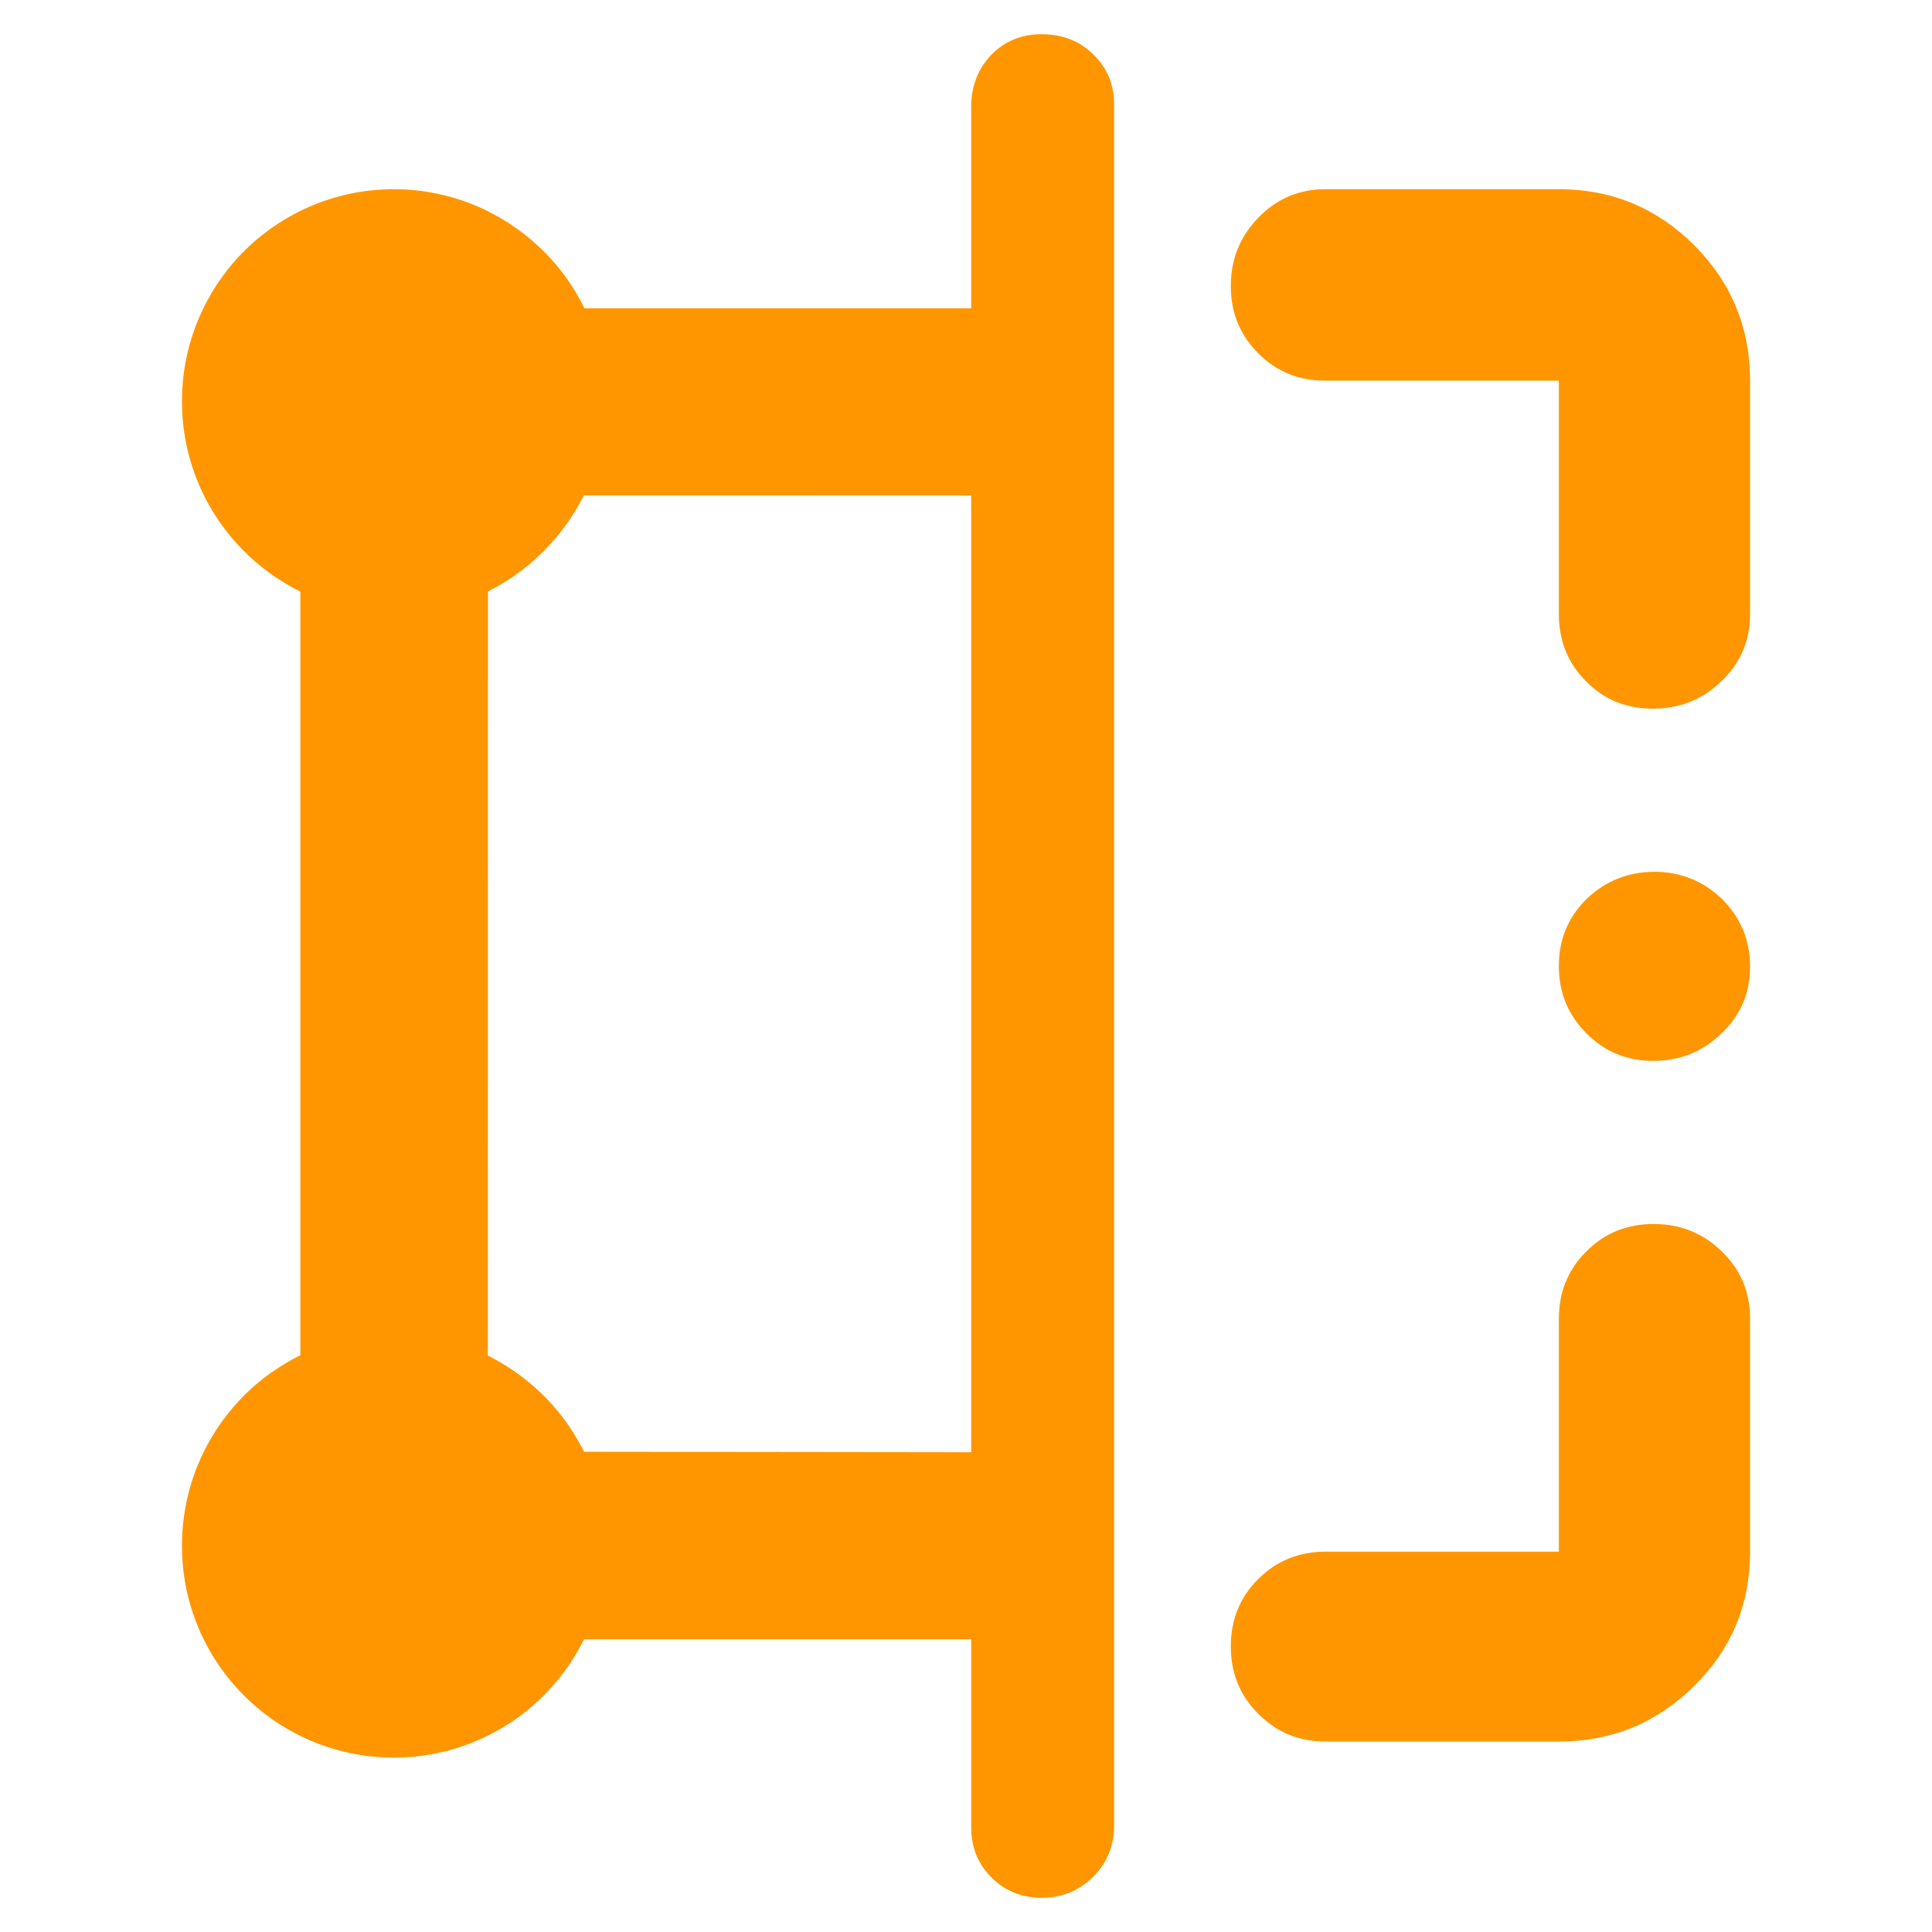 <svg height="48" viewBox="0 -960 960 960" width="48" xmlns="http://www.w3.org/2000/svg"><path fill="rgb(255, 150, 0)" d="m543.085-27.35c-7 6.9-15.47 10.35-25.41 10.35-.001 0-.001 0-.002 0-.091 0-.182 0-.273-.001-9.819-.061-18.06-3.411-24.725-10.059-6.727-6.71-10.09-15.03-10.09-24.94v-93.47h-192.356c-4.183 8.47-9.479 16.31-15.697 23.32-11.582 13.07-26.365 23.23-43.125 29.27-11.151 4.02-23.174 6.22-35.707 6.22-58.152 0-105.285-47.09-105.285-105.31 0-.01 0-.01 0-.02s0-.01 0-.02c0-31.99 14.321-60.8 36.898-80.18 6.658-5.63 14.014-10.41 21.927-14.42v-379.43c-10.842-5.35-20.637-12.51-28.983-21.1-18.466-18.94-29.842-44.89-29.842-73.58 0-.02 0-.03 0-.04 0-.02 0-.03 0-.05 0-26.18 9.661-50.2 25.598-68.78 19.303-22.2 47.82-36.4 79.741-36.4 27.879 0 53.262 10.99 72.062 28.59 9.257 8.61 16.957 18.99 22.577 30.59h192.192v-100.19c0-4.5.649-8.68 1.948-12.53 1.643-4.92 4.332-9.34 8.063-13.27 6.677-6.8 14.978-10.2 24.918-10.2h.001.046c10.2.01 18.764 3.22 25.653 10.01 6.919 6.61 10.378 14.99 10.378 25v855c0 3.417-.393 6.631-1.178 9.657-1.557 6.06-4.667 11.387-9.329 15.983zm278.321-405.51c-12.84 0-23.86-4.4-33.04-13.59-9.181-9.21-13.781-20.22-13.781-33.41 0-1.47.057-2.92.17-4.34.894-11.53 5.521-21.2 13.897-29.39 9.381-8.8 20.541-13.22 33.503-13.22 12.957 0 24.099 4.61 33.438 13.41 9.34 9.4 14 20.39 14 33.8 0 1.01-.028 2-.085 2.98-.647 11.77-5.362 21.83-14.162 30.17-9.501 9.19-20.8 13.59-33.94 13.59zm-46.821-221.81v-116.2h-115.999c-13.181 0-24.3-4.38-33.381-13.6-9.08-9-13.619-20.19-13.619-33.39 0-1.14.034-2.27.102-3.38.691-11.81 5.2-21.93 13.525-30.55 9.079-9.41 20.201-14.2 33.382-14.2h116c26.297 0 48.719 9.4 67.217 27.79 18.521 18.62 27.781 41.02 27.781 67.19v116.21c0 1.06-.032 2.11-.095 3.15-.685 11.73-5.414 21.88-14.172 30.18-9.521 9.21-20.86 13.6-34 13.6-13.161 0-24.241-4.39-33.241-13.6-8.999-9-13.5-20.19-13.5-33.2zm0 560.02h-115.999c-13.181 0-24.3-4.62-33.381-13.81-9.08-9-13.619-20.2-13.619-33.39 0-.99.026-1.97.077-2.94.598-11.98 5.115-22.26 13.55-30.6 9.079-9.03 20.201-13.6 33.382-13.6h115.99v-115.67c0-1.22.039-2.42.116-3.6.733-11.7 5.257-21.75 13.573-29.94 9.098-9.18 20.239-13.6 33.401-13.6 13.158 0 24.439 4.42 33.82 13.6 9.4 8.98 14.098 20.2 14.098 33.38v115.83c0 2.13-.062 4.24-.185 6.32-1.359 23.53-10.559 43.66-27.602 60.4-18.5 18.41-40.92 27.62-67.221 27.62zm-501.028-595.06c-8.771 9.65-19.301 17.68-31.082 23.59l-.042 379.73c17.622 8.8 32.423 22.17 42.76 38.79 1.82 3.02 3.519 6 5.06 8.98l192.332.23v-475.4l-24.051-.02-168.444-.03c-4.386 8.81-9.975 16.92-16.533 24.13z"/></svg>